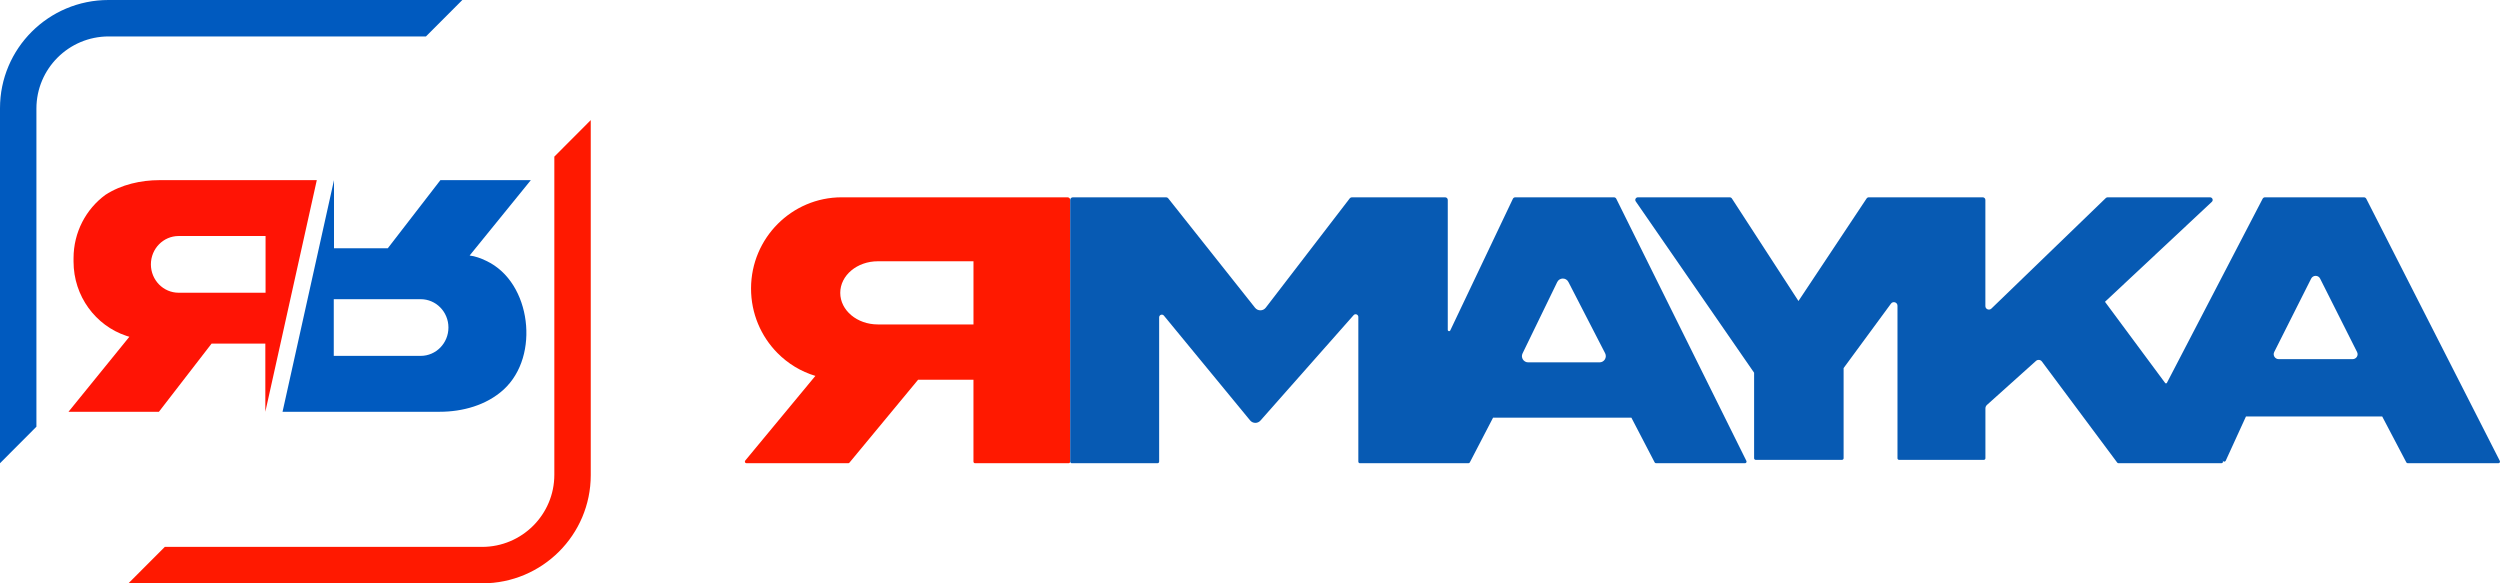 <svg width="120" height="28" viewBox="0 0 120 28" fill="none" xmlns="http://www.w3.org/2000/svg">
<path d="M0 5.194V22.235L1.748 20.482V5.211C1.748 3.3 3.301 1.749 5.218 1.749H20.446L22.192 0H5.205C2.331 0.001 0 2.326 0 5.194Z" fill="#005ABF"/>
<path d="M28.356 22.807V5.765L26.608 7.518V22.789C26.608 24.7 25.055 26.251 23.139 26.251H7.911L6.164 28H23.152C26.026 27.999 28.356 25.674 28.356 22.807Z" fill="#FF1900"/>
<path d="M13.562 19.765C13.562 19.765 21.102 19.765 21.109 19.765C22.197 19.765 23.347 19.454 24.172 18.702C25.068 17.882 25.382 16.596 25.23 15.403C25.078 14.198 24.445 13.038 23.332 12.517C23.087 12.399 22.814 12.297 22.542 12.265L25.48 8.647H21.139L18.613 11.918H16.032V8.647L13.562 19.765ZM20.193 14.361C20.561 14.361 20.895 14.514 21.135 14.759C21.375 15.004 21.525 15.345 21.525 15.72C21.525 16.473 20.928 17.082 20.193 17.082H16.021V14.361H20.193Z" fill="#005ABF"/>
<path d="M40.399 9.471C38.01 9.471 36.056 11.421 36.05 13.839C36.047 15.051 36.532 16.151 37.318 16.945C37.819 17.452 38.442 17.834 39.138 18.043L35.771 22.108C35.73 22.159 35.765 22.235 35.829 22.235H40.716C40.738 22.235 40.76 22.225 40.774 22.207L44.068 18.228H46.726V22.158C46.726 22.201 46.761 22.235 46.803 22.235H51.293C51.335 22.235 51.37 22.201 51.37 22.158V9.598C51.37 9.527 51.314 9.471 51.244 9.471H40.399ZM46.726 15.573H42.136C41.637 15.573 41.185 15.403 40.86 15.13C40.534 14.856 40.332 14.477 40.332 14.058C40.332 13.219 41.139 12.541 42.137 12.541H46.727V15.573H46.726Z" fill="#FF1900"/>
<path d="M77.468 9.471H72.733C72.684 9.471 72.639 9.498 72.618 9.543L69.613 15.861C69.585 15.922 69.493 15.902 69.493 15.834V9.598C69.493 9.527 69.437 9.471 69.366 9.471H64.89C64.85 9.471 64.813 9.489 64.789 9.52L60.757 14.768C60.628 14.937 60.374 14.938 60.242 14.772L56.074 9.519C56.05 9.488 56.014 9.471 55.975 9.471H51.497C51.426 9.471 51.37 9.527 51.37 9.598V22.158C51.37 22.201 51.405 22.235 51.447 22.235H55.561C55.604 22.235 55.639 22.201 55.639 22.158V15.232C55.639 15.111 55.791 15.057 55.867 15.15L60.005 20.179C60.133 20.334 60.37 20.338 60.502 20.187L64.974 15.127C65.052 15.038 65.2 15.094 65.2 15.213V22.158C65.2 22.201 65.234 22.235 65.277 22.235H66.584H69.495H70.484C70.512 22.235 70.539 22.219 70.552 22.194L71.668 20.047H78.306L79.423 22.194C79.436 22.219 79.462 22.235 79.491 22.235H83.758C83.816 22.235 83.853 22.175 83.827 22.124L77.582 9.542C77.561 9.498 77.517 9.471 77.468 9.471ZM76.78 17.393H73.352C73.131 17.393 72.985 17.161 73.083 16.963L74.746 13.54C74.853 13.317 75.169 13.312 75.283 13.533L77.046 16.956C77.148 17.156 77.003 17.393 76.78 17.393Z" fill="#075AB3"/>
<path d="M113.468 9.471H108.72C108.672 9.471 108.629 9.497 108.607 9.539L104.002 18.395C103.975 18.397 103.967 18.398 103.939 18.399L101.039 14.486L106.169 9.687C106.252 9.609 106.196 9.471 106.081 9.471H101.167C101.134 9.471 101.102 9.484 101.078 9.507L95.587 14.812C95.48 14.916 95.298 14.842 95.298 14.693V9.597C95.298 9.527 95.242 9.471 95.171 9.471H89.702C89.66 9.471 89.619 9.493 89.596 9.528L86.326 14.449L83.132 9.529C83.109 9.493 83.068 9.471 83.025 9.471H78.621C78.519 9.471 78.458 9.583 78.515 9.666L84.197 17.891V21.996C84.197 22.038 84.232 22.073 84.274 22.073H88.416C88.458 22.073 88.493 22.038 88.493 21.996V17.668L90.767 14.574C90.865 14.441 91.079 14.509 91.079 14.673V21.998C91.079 22.04 91.114 22.074 91.157 22.074H95.222C95.265 22.074 95.3 22.04 95.3 21.998V19.603C95.3 19.538 95.328 19.477 95.376 19.434L97.727 17.324C97.812 17.248 97.944 17.261 98.011 17.352L101.626 22.204C101.64 22.224 101.664 22.235 101.688 22.235H106.628C106.691 22.235 106.728 22.165 106.69 22.114L106.602 21.996L106.603 21.995L106.702 22.128C106.737 22.176 106.811 22.168 106.835 22.114L107.807 19.989H114.345L115.503 22.193C115.516 22.218 115.542 22.235 115.571 22.235H119.923C119.98 22.235 120.017 22.175 119.992 22.124L113.582 9.541C113.56 9.498 113.516 9.471 113.468 9.471ZM112.926 17.239H109.379C109.201 17.239 109.084 17.055 109.162 16.897L110.936 13.372C111.026 13.197 111.279 13.197 111.365 13.372L113.139 16.897C113.22 17.055 113.104 17.239 112.926 17.239Z" fill="#075AB3"/>
<path d="M7.658 8.647C6.761 8.647 5.822 8.858 5.058 9.354C4.132 10.034 3.53 11.143 3.53 12.397V12.555C3.53 14.219 4.592 15.629 6.062 16.119C6.111 16.136 6.16 16.151 6.21 16.165L3.288 19.765H7.628L10.155 16.494H12.736V19.765L13.505 16.305L13.708 15.389L15.151 8.894L15.206 8.647H7.658ZM8.575 11.329H12.747V14.051H8.575C8.207 14.051 7.873 13.898 7.633 13.653C7.393 13.408 7.243 13.067 7.243 12.692C7.242 11.938 7.839 11.329 8.575 11.329Z" fill="#FF1405"/>
</svg>
